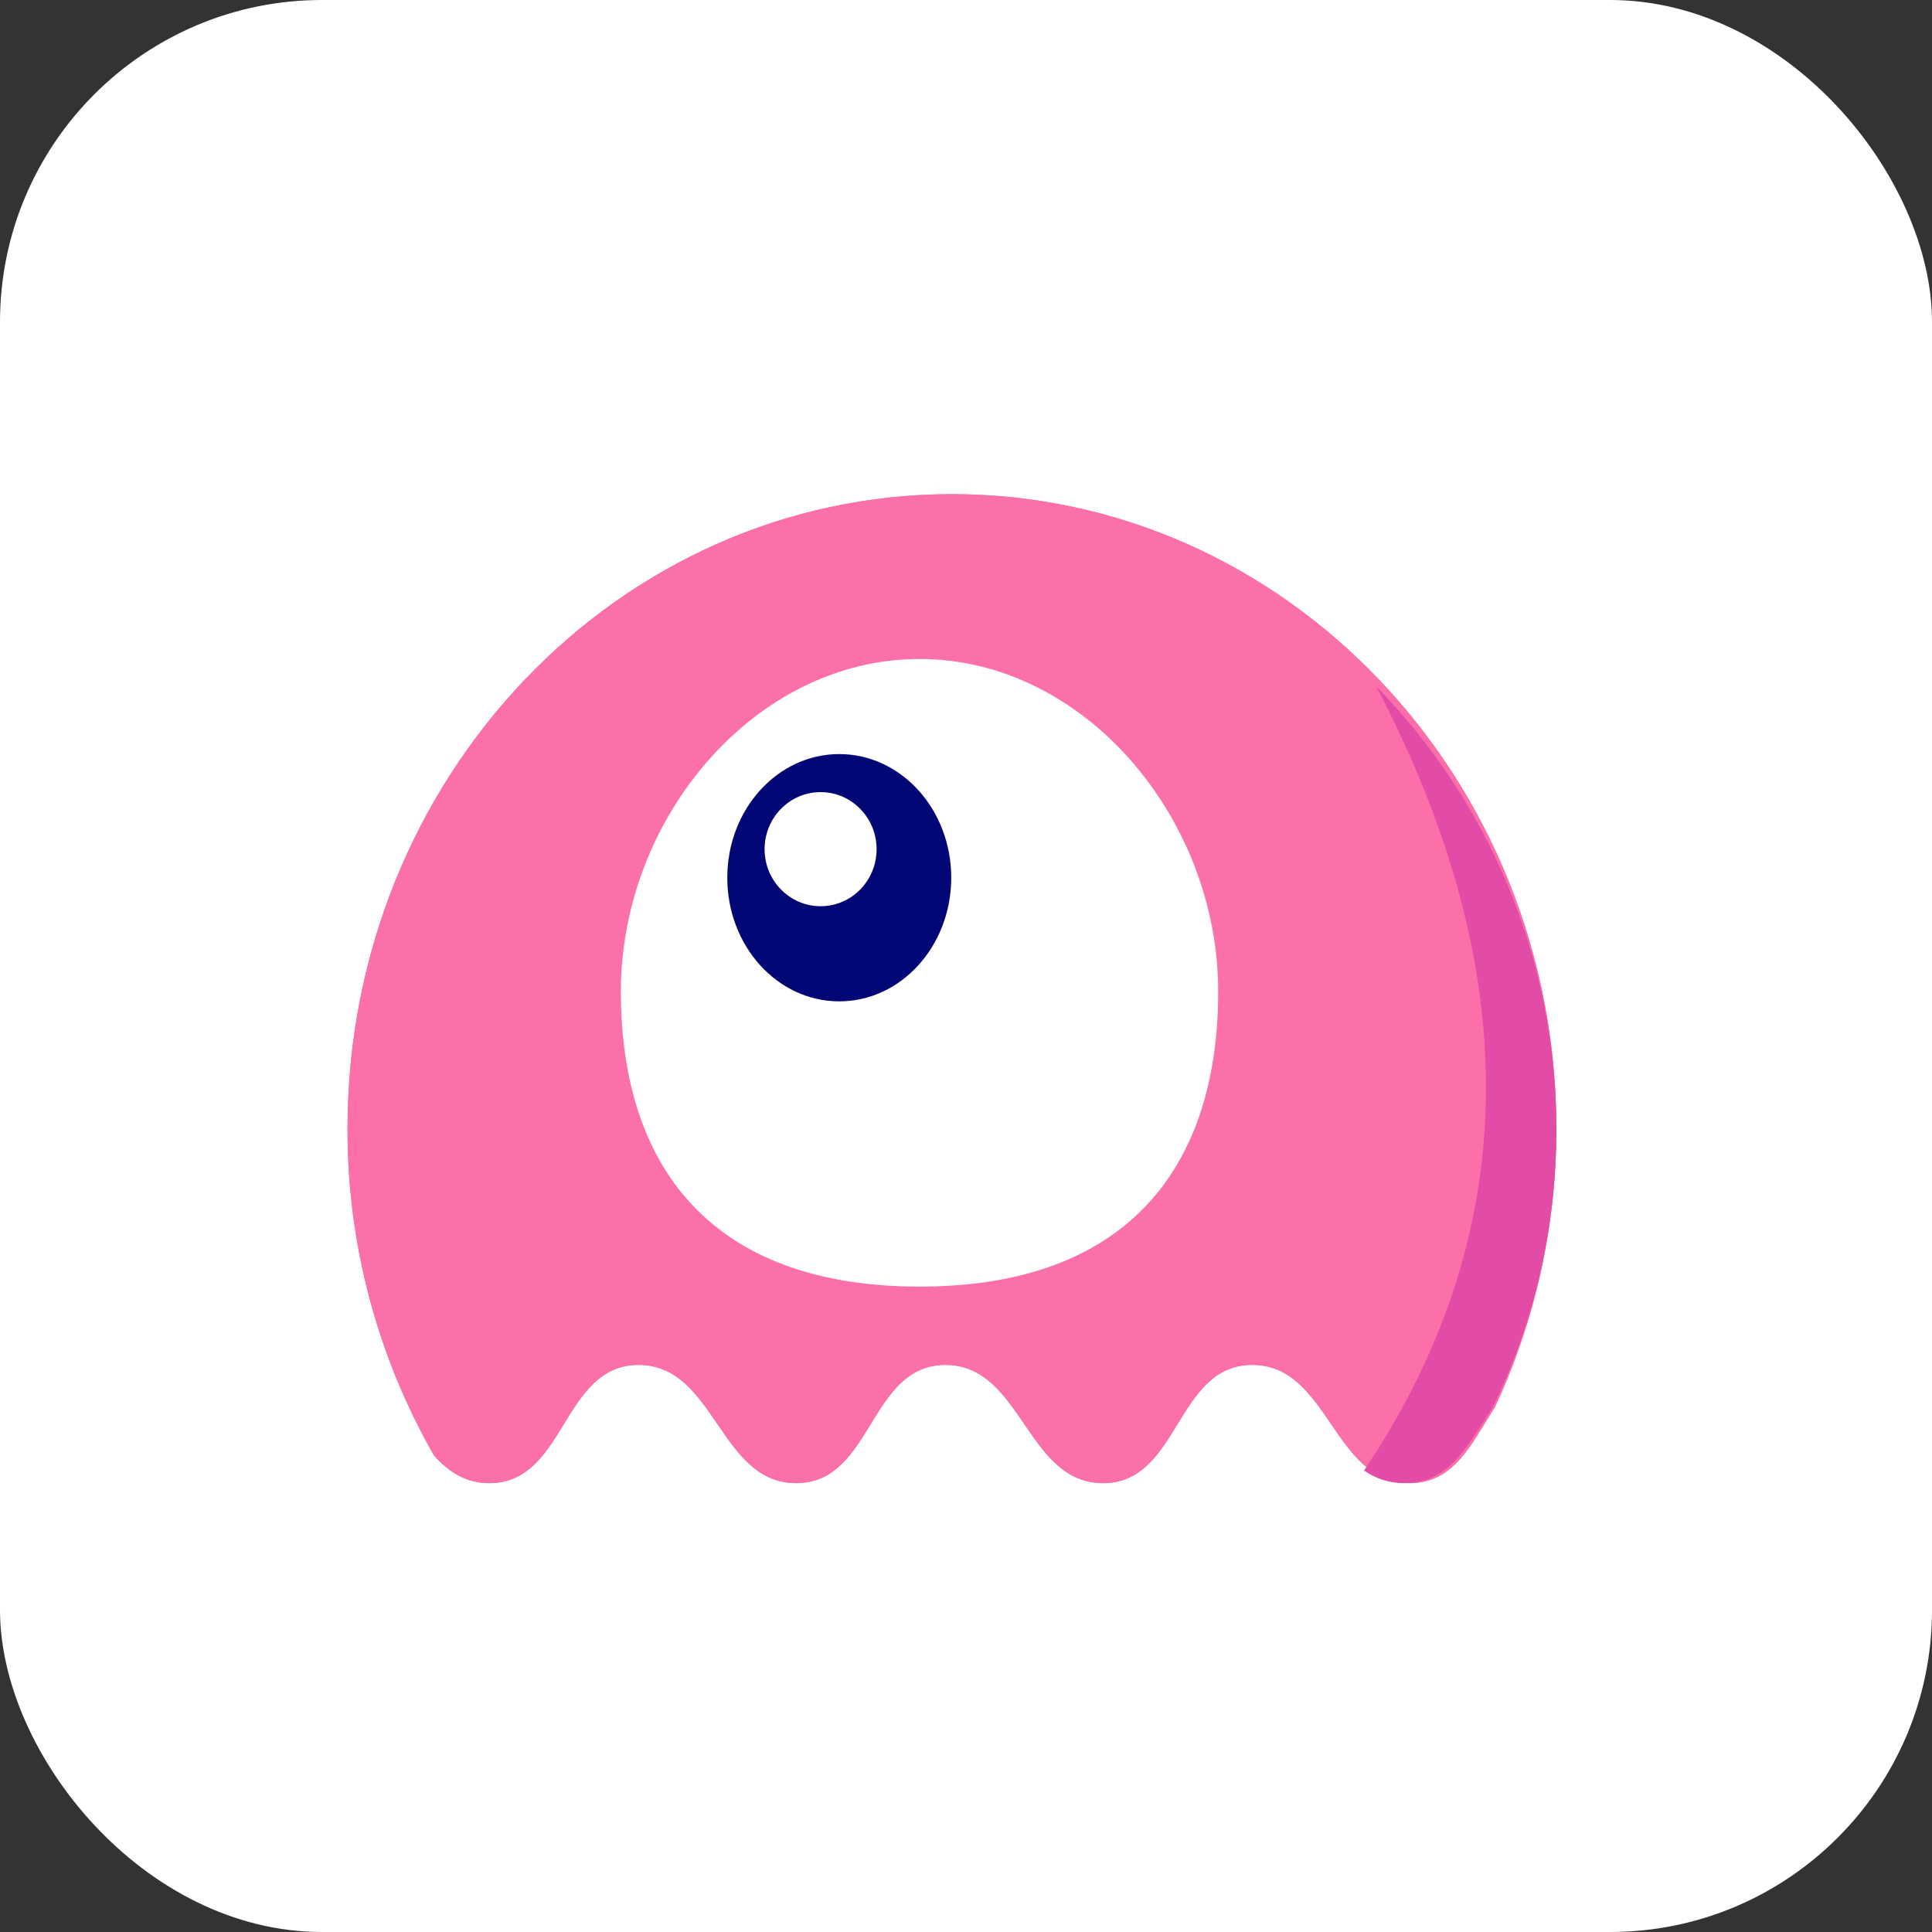 <svg width="36" height="36" viewBox="0 0 36 36" fill="none" xmlns="http://www.w3.org/2000/svg">
<rect x="0" y="0" width="36" height="36" fill="#333333" stroke="none"/>
<rect width="36" height="36" rx="6" fill="white"/>
<path fill-rule="evenodd" clip-rule="evenodd" d="M27.853 26.227C27.436 26.858 27.119 27.636 26.27 27.636C24.841 27.636 24.764 25.433 23.334 25.433C21.904 25.433 21.982 27.636 20.553 27.636C19.124 27.636 19.047 25.433 17.617 25.433C16.187 25.433 16.265 27.636 14.835 27.636C13.406 27.636 13.329 25.433 11.899 25.433C10.469 25.433 10.548 27.636 9.118 27.636C8.669 27.636 8.353 27.419 8.087 27.12C7.026 25.265 6.47 23.164 6.476 21.026C6.476 14.499 11.518 9.208 17.738 9.208C23.959 9.208 29 14.499 29 21.026C29 22.892 28.587 24.657 27.853 26.227Z" fill="#FB70A9"/>
<path fill-rule="evenodd" clip-rule="evenodd" d="M27.853 26.227C27.436 26.858 27.119 27.636 26.27 27.636C24.841 27.636 24.764 25.433 23.334 25.433C21.904 25.433 21.982 27.636 20.553 27.636C19.124 27.636 19.047 25.433 17.617 25.433C16.187 25.433 16.265 27.636 14.835 27.636C13.406 27.636 13.329 25.433 11.899 25.433C10.469 25.433 10.548 27.636 9.118 27.636C8.669 27.636 8.353 27.419 8.087 27.12C7.026 25.265 6.47 23.164 6.476 21.026C6.476 14.499 11.518 9.208 17.738 9.208C23.959 9.208 29 14.499 29 21.026C29 22.892 28.587 24.657 27.853 26.227Z" fill="#FB70A9"/>
<path fill-rule="evenodd" clip-rule="evenodd" d="M25.417 27.401C28.368 23.011 28.445 18.141 25.645 12.791C27.802 14.999 29.006 17.965 29 21.051C29 22.91 28.573 24.669 27.812 26.232C27.379 26.861 27.05 27.636 26.17 27.636C25.901 27.639 25.637 27.556 25.417 27.401Z" fill="#E24CA6"/>
<path fill-rule="evenodd" clip-rule="evenodd" d="M17.134 23.974C21.051 23.974 22.699 21.702 22.699 18.476C22.699 15.249 20.208 12.279 17.134 12.279C14.061 12.279 11.569 15.249 11.569 18.475C11.569 21.702 13.217 23.974 17.134 23.974Z" fill="white"/>
<path d="M15.638 18.659C16.791 18.659 17.725 17.627 17.725 16.355C17.725 15.083 16.791 14.051 15.638 14.051C14.486 14.051 13.552 15.083 13.552 16.355C13.552 17.627 14.485 18.659 15.638 18.659Z" fill="#030776"/>
<path d="M15.291 16.886C15.867 16.886 16.334 16.41 16.334 15.824C16.334 15.236 15.867 14.76 15.29 14.76C14.714 14.76 14.247 15.236 14.247 15.823C14.247 16.41 14.714 16.886 15.291 16.886Z" fill="white"/>
</svg>
